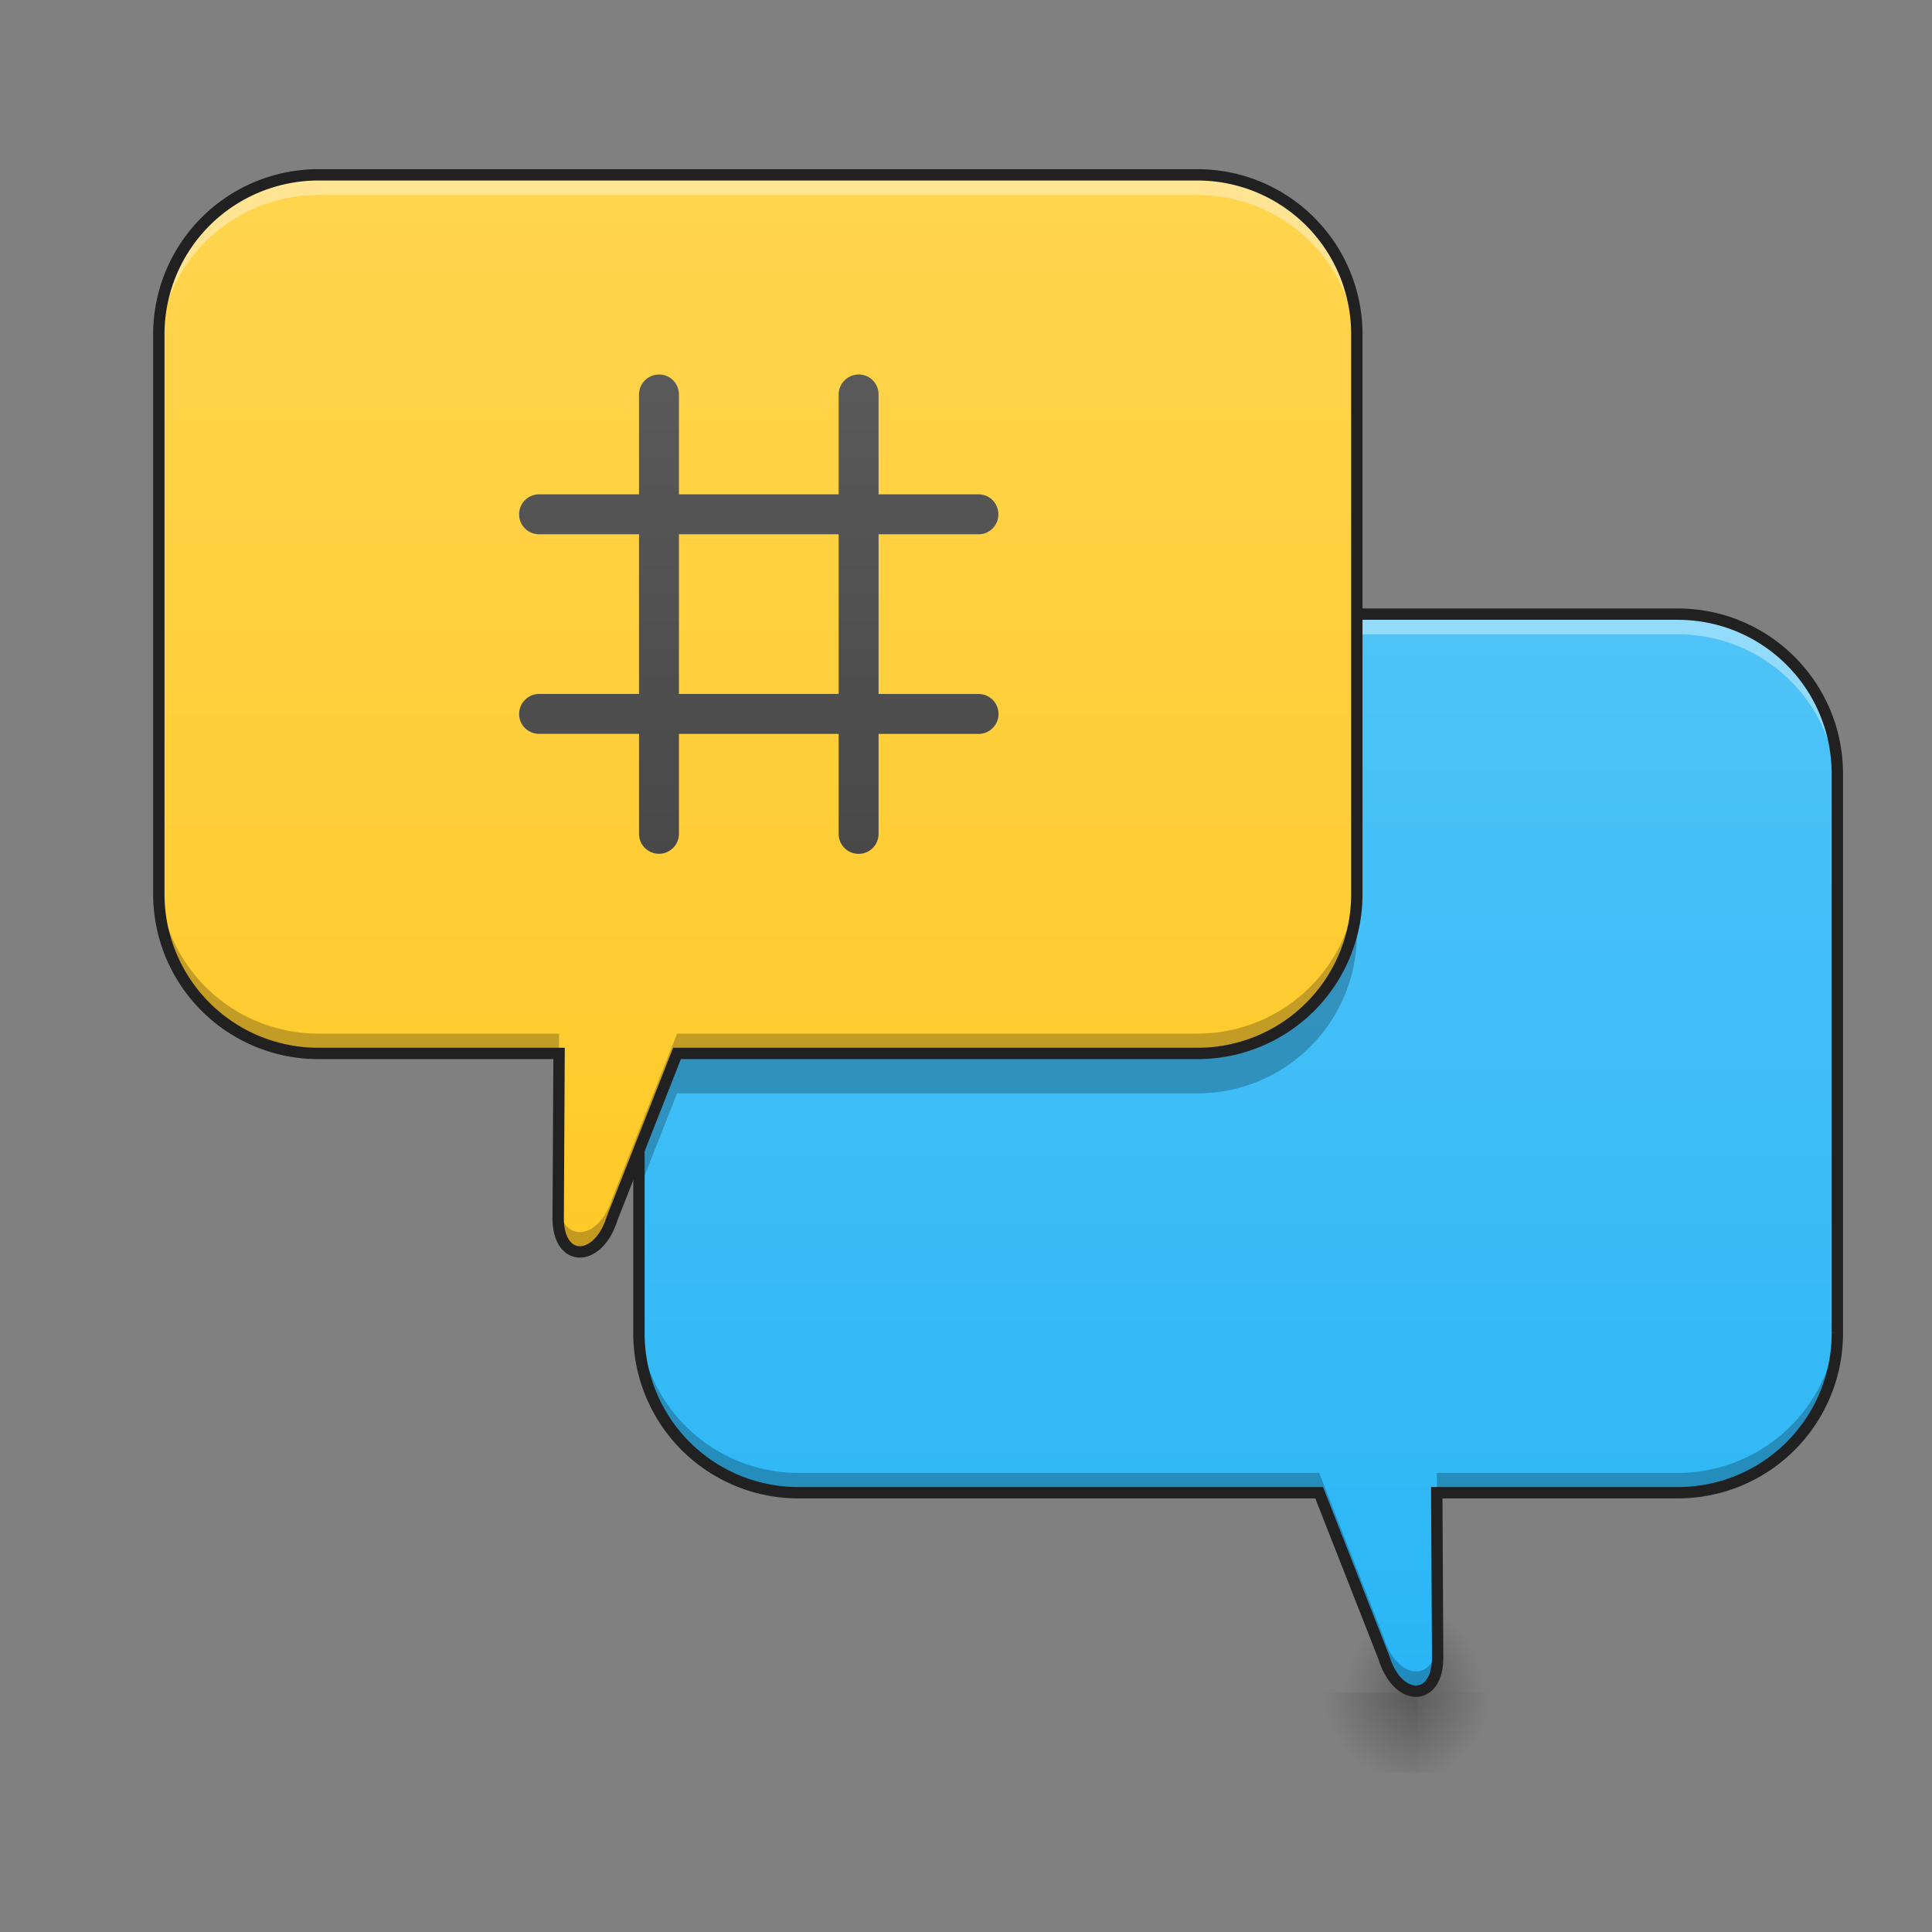 <svg xmlns="http://www.w3.org/2000/svg" width="24" height="24"><rect width="100%" height="100%" fill="#808080" stroke="none"/><defs><radialGradient id="a" gradientUnits="userSpaceOnUse" cx="450.909" cy="189.579" fx="450.909" fy="189.579" r="21.167" gradientTransform="matrix(0 -.059 -.053 0 27.363 47.696)"><stop offset="0" stop-opacity=".314"/><stop offset=".222" stop-opacity=".275"/><stop offset="1" stop-opacity="0"/></radialGradient><radialGradient id="b" gradientUnits="userSpaceOnUse" cx="450.909" cy="189.579" fx="450.909" fy="189.579" r="21.167" gradientTransform="matrix(0 .059 .064 0 5.641 -5.646)"><stop offset="0" stop-opacity=".314"/><stop offset=".222" stop-opacity=".275"/><stop offset="1" stop-opacity="0"/></radialGradient><radialGradient id="c" gradientUnits="userSpaceOnUse" cx="450.909" cy="189.579" fx="450.909" fy="189.579" r="21.167" gradientTransform="matrix(0 -.059 .059 0 6.752 47.696)"><stop offset="0" stop-opacity=".314"/><stop offset=".222" stop-opacity=".275"/><stop offset="1" stop-opacity="0"/></radialGradient><radialGradient id="d" gradientUnits="userSpaceOnUse" cx="450.909" cy="189.579" fx="450.909" fy="189.579" r="21.167" gradientTransform="matrix(0 .059 -.059 0 28.474 -5.646)"><stop offset="0" stop-opacity=".314"/><stop offset=".222" stop-opacity=".275"/><stop offset="1" stop-opacity="0"/></radialGradient><linearGradient id="e" gradientUnits="userSpaceOnUse" x1="370.417" y1="233.5" x2="370.417" y2="-52.25" gradientTransform="matrix(.047 0 0 .047 0 10.08)"><stop offset="0" stop-color="#29b6f6"/><stop offset="1" stop-color="#4fc3f7"/></linearGradient><linearGradient id="f" gradientUnits="userSpaceOnUse" x1="148.167" y1="117.083" x2="148.167" y2="-168.667" gradientTransform="matrix(.047 0 0 .047 0 10.08)"><stop offset="0" stop-color="#ffca28"/><stop offset="1" stop-color="#ffd54f"/></linearGradient><linearGradient id="g" gradientUnits="userSpaceOnUse" x1="840" y1="1055.118" x2="840" y2="175.118" gradientTransform="matrix(.012 0 0 .012 0 0)"><stop offset="0" stop-color="#424242"/><stop offset="1" stop-color="#616161"/></linearGradient></defs><path d="M17.613 21.027h1.985v-.996h-1.985zm0 0" fill="url(#a)"/><path d="M17.613 21.027H15.63v.993h1.984zm0 0" fill="url(#b)"/><path d="M17.613 21.027H15.63v-.996h1.984zm0 0" fill="url(#c)"/><path d="M17.613 21.027h1.985v.993h-1.985zm0 0" fill="url(#d)"/><path d="M20.824 7.629a1.98 1.98 0 0 1 1.985 1.984v6.946a1.977 1.977 0 0 1-1.985 1.984h-2.988l.012 2.047c0 .558-.496.558-.668 0l-.809-2.047h-6.46a1.98 1.98 0 0 1-1.985-1.984V9.613c0-1.097.886-1.984 1.984-1.984zm0 0" fill="url(#e)"/><path d="M16.855 11.102a1.977 1.977 0 0 1-1.984 1.984h-6.46l-.485 1.23v.496l.484-1.23h6.461a1.977 1.977 0 0 0 1.984-1.984zm0 0" fill-opacity=".235"/><path d="M20.84 7.629c1.098 0 1.984.887 1.984 1.984v.25A1.98 1.98 0 0 0 20.84 7.88H9.922a1.98 1.98 0 0 0-1.985 1.984v-.25c0-1.097.887-1.984 1.985-1.984zm-2.988 11.164l.007 1.797v.047l-.011-1.844zm0 0" fill="#fff" fill-opacity=".392"/><path d="M22.824 16.313v.246a1.98 1.98 0 0 1-1.984 1.984h-2.988l-.004-.246h2.992a1.982 1.982 0 0 0 1.984-1.985zm-14.887 0c0 1.097.887 1.984 1.985 1.984h6.465l.804 2.047c.168.543.645.558.668.043v.203c0 .558-.496.558-.668 0l-.804-2.047H9.922a1.98 1.98 0 0 1-1.985-1.984zm0 0" fill-opacity=".235"/><path d="M20.84 7.629c1.097 0 1.984.887 1.984 1.984v6.946a1.98 1.98 0 0 1-1.984 1.984h-2.992l.011 2.047c0 .558-.496.558-.668 0l-.804-2.047H9.922a1.98 1.98 0 0 1-1.985-1.984V9.613c0-1.097.887-1.984 1.985-1.984zm0 0" fill="none" stroke-width=".141" stroke-linecap="round" stroke="#212121"/><path d="M3.957 2.172a1.982 1.982 0 0 0-1.984 1.984v6.946a1.98 1.98 0 0 0 1.984 1.984h2.988l-.011 2.047c0 .558.496.558.671 0l.805-2.047h6.461a1.977 1.977 0 0 0 1.984-1.984V4.156a1.98 1.98 0 0 0-1.984-1.984zm0 0" fill="url(#f)"/><path d="M3.957 2.172a1.982 1.982 0 0 0-1.984 1.984v.25a1.98 1.98 0 0 1 1.984-1.984h10.914c1.102 0 1.984.883 1.984 1.984v-.25a1.98 1.98 0 0 0-1.984-1.984zm2.988 11.164l-.011 1.797v.047zm0 0" fill="#fff" fill-opacity=".392"/><path d="M1.973 10.855v.247a1.98 1.98 0 0 0 1.984 1.984h2.988v-.246H3.957a1.982 1.982 0 0 1-1.984-1.985zm14.882 0a1.98 1.98 0 0 1-1.984 1.985h-6.46l-.806 2.047c-.171.543-.644.558-.671.043v.203c0 .558.496.558.671 0l.805-2.047h6.461a1.977 1.977 0 0 0 1.984-1.984zm0 0" fill-opacity=".235"/><path d="M3.957 2.172a1.982 1.982 0 0 0-1.984 1.984v6.946a1.98 1.98 0 0 0 1.984 1.984h2.988l-.011 2.047c0 .558.496.558.671 0l.805-2.047h6.461a1.977 1.977 0 0 0 1.984-1.984V4.156a1.98 1.98 0 0 0-1.984-1.984zm0 0" fill="none" stroke-width=".141" stroke-linecap="round" stroke="#212121"/><path d="M8.188 4.652a.25.25 0 0 0-.25.25v1.239H6.699c-.14 0-.25.109-.25.25 0 .136.11.246.25.246h1.239V8.62H6.699a.25.25 0 0 0-.25.25c0 .137.11.246.25.246h1.239v1.242a.248.248 0 0 0 .496 0V9.117h1.984v1.242a.248.248 0 0 0 .496 0V9.117h1.242a.248.248 0 0 0 0-.496h-1.242V6.637h1.242c.137 0 .246-.11.246-.246 0-.141-.109-.25-.246-.25h-1.242V4.902c0-.14-.11-.25-.246-.25a.25.25 0 0 0-.25.25v1.239H8.434V4.902c0-.14-.11-.25-.246-.25zm.246 1.985h1.984V8.62H8.434zm0 0" fill="url(#g)"/></svg>